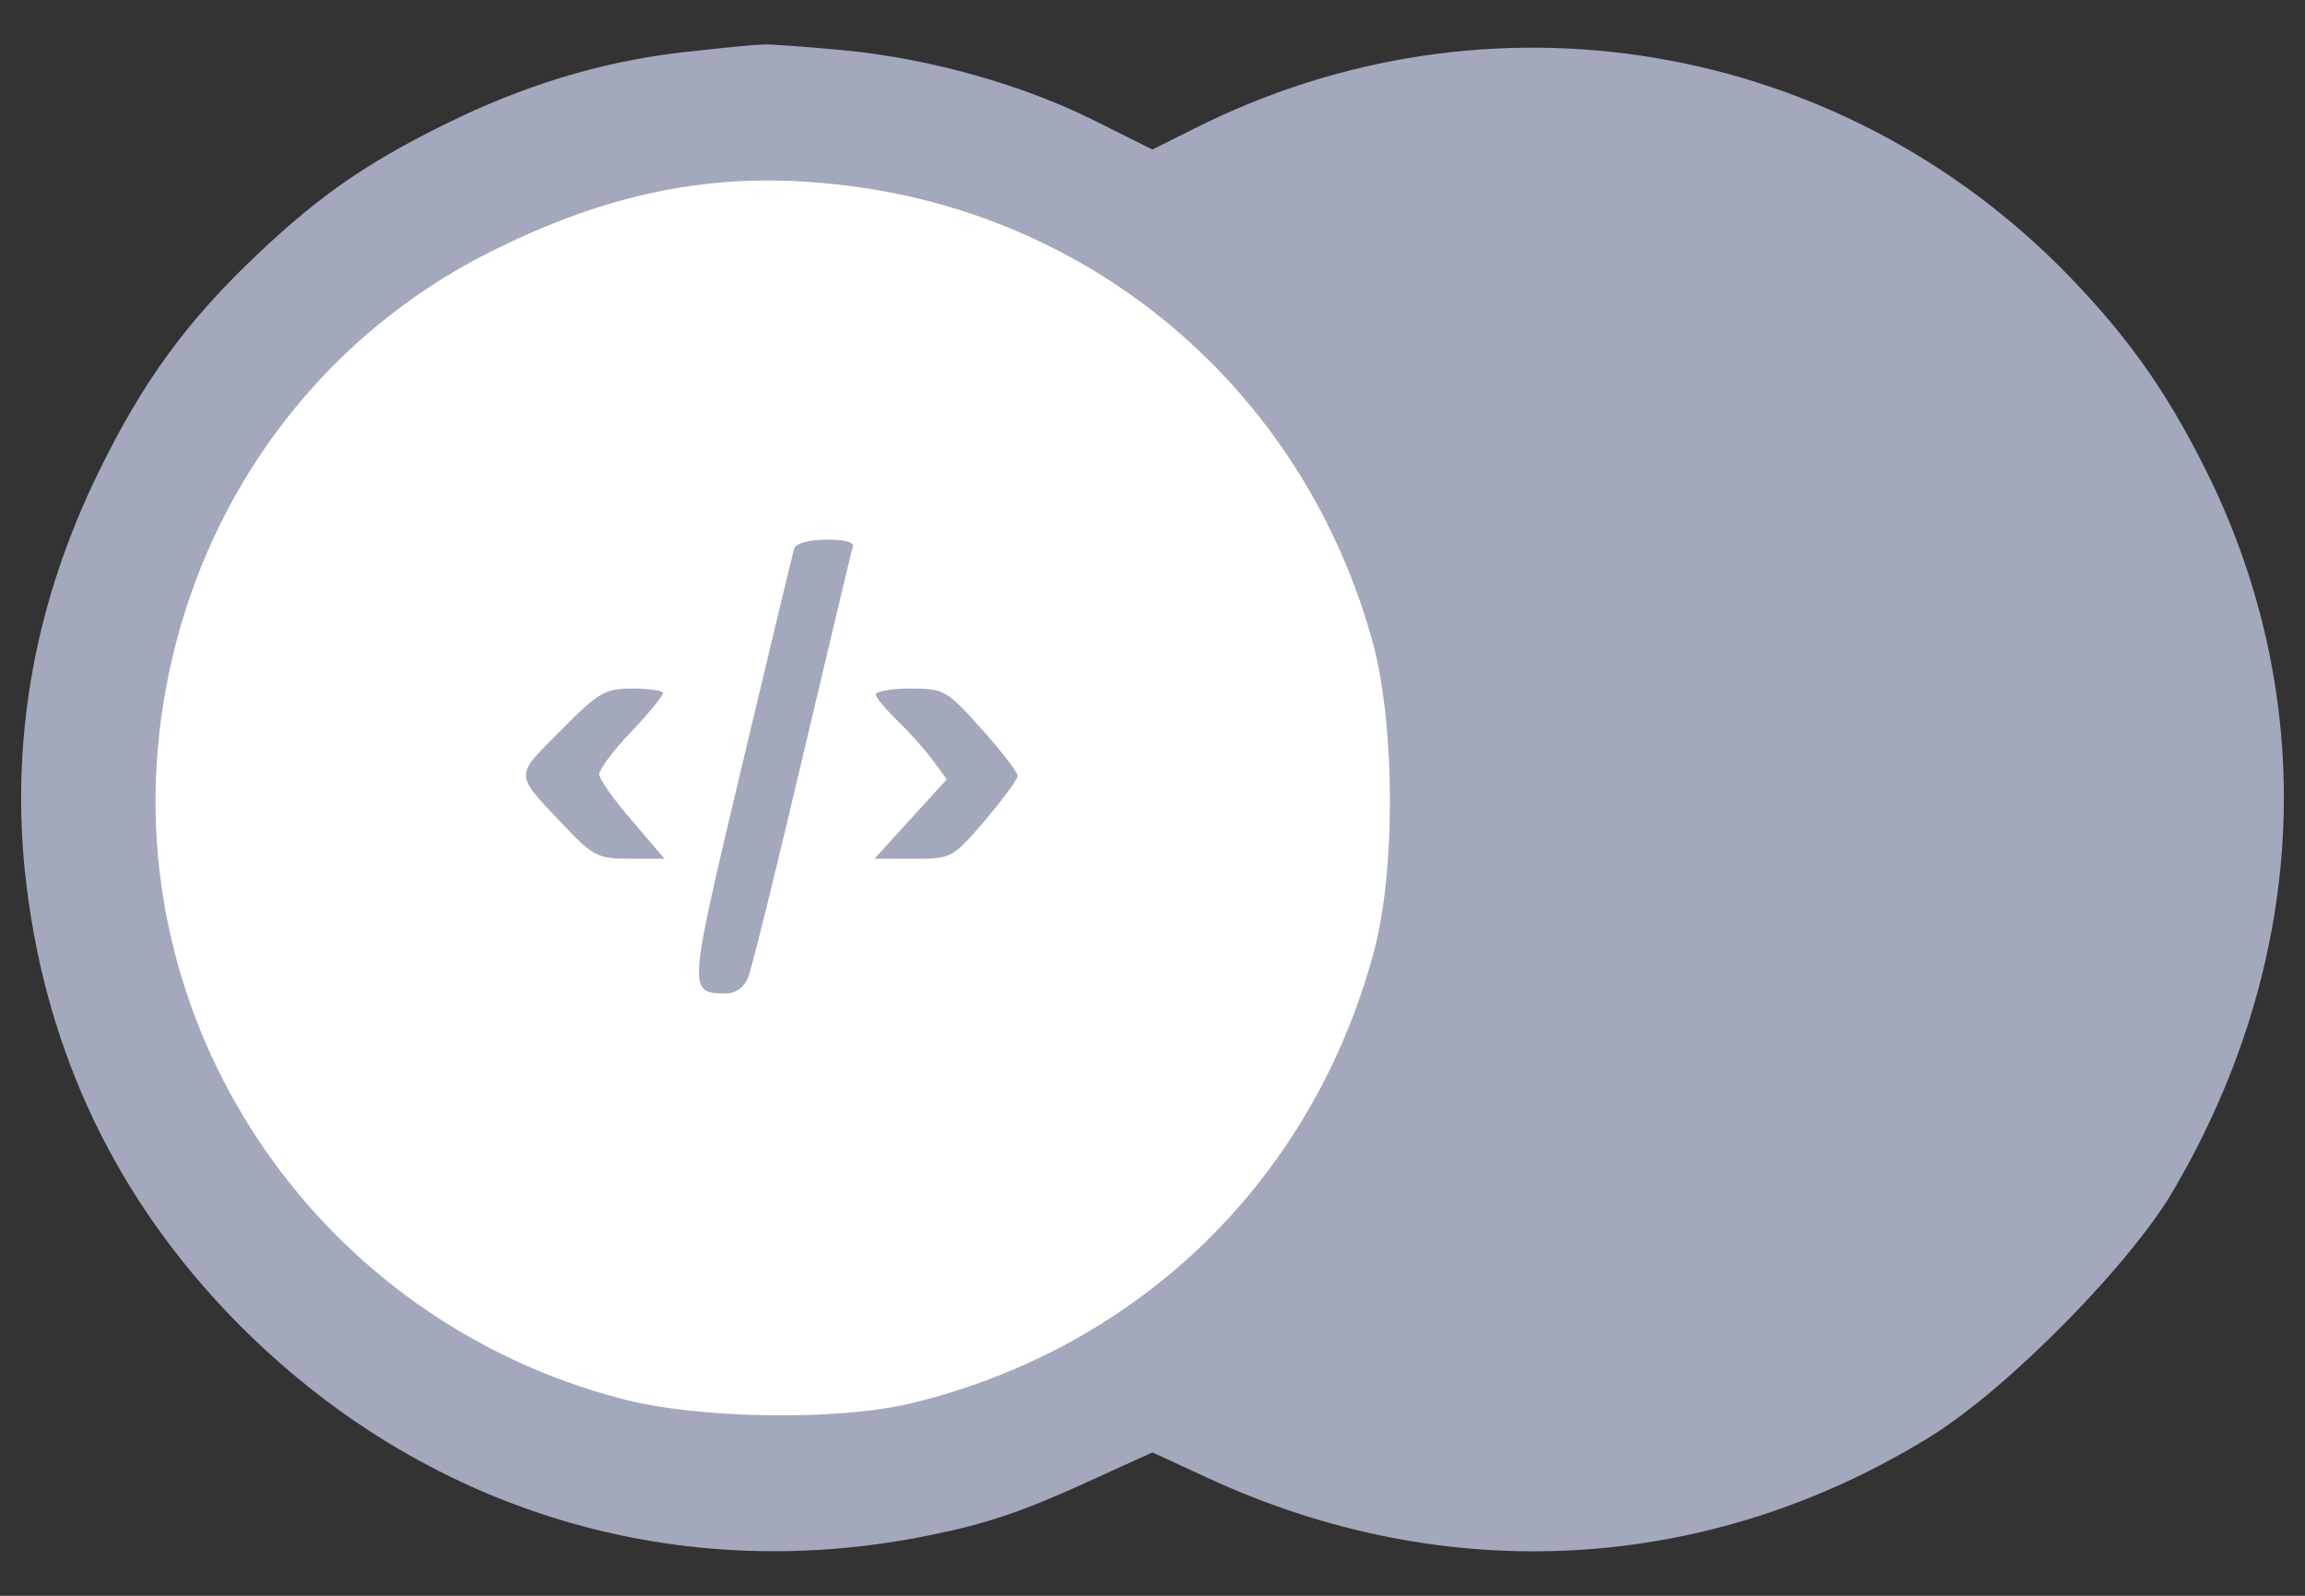 <svg id="eMbfogtKcru1" xmlns="http://www.w3.org/2000/svg" xmlns:xlink="http://www.w3.org/1999/xlink" viewBox="0 0 325 225" shape-rendering="geometricPrecision" text-rendering="geometricPrecision"><rect x="0" y="0" width="325" height="225" fill="#333333" stroke="none"/><ellipse rx="87.515" ry="87.895" transform="matrix(1.051 0 0 1.047 108.29 112.009)" fill="#fff" stroke-width="0"/><g transform="matrix(.1 0 0-.1 0 377)"><g transform="translate(-245.095 289.155)"><path d="M1225,3409c-114-11-223-42-331-93-122-58-193-106-283-191-102-96-164-181-227-310-89-182-123-370-104-561c25-240,119-447,282-620c262-277,625-393,993-318c84,17,134,34,238,82l77,35l78-36c337-156,707-135,1020,59c108,67,283,244,343,349c185,317,204,674,55,991-58,121-114,203-204,296-323,333-819,417-1234,207l-58-29-78,39c-103,52-234,89-357,101-55,5-107,9-115,8-8,0-51-4-95-9Zm215-190c358-44,648-298,742-649c30-116,31-318,0-432-86-319-328-556-649-635-105-26-305-23-413,6-422,111-699,512-650,940c34,298,211,552,475,681c171,84,321,111,495,89Z" fill="#a3a8bd"/><path d="M1365,2708c-2-7-36-148-75-312-75-316-75-315-22-316c14,0,26,8,32,23c5,12,39,150,76,307s69,291,71,298c4,8-7,12-36,12-24,0-43-5-46-12Z" fill="#a3a8bd"/><path d="M1036,2451c-67-67-67-59,8-138c37-39,45-43,89-43h49l-46,54c-25,29-46,58-46,65s20,34,45,60s45,51,45,55c0,3-19,6-43,6-39,0-48-5-101-59Z" fill="#a3a8bd"/><path d="M1480,2502c0-5,14-21,31-38c17-16,39-41,50-56l19-26-51-56-51-56h55c54,0,55,1,101,54c25,30,46,58,46,63s-23,35-51,66c-49,55-53,57-100,57-27,0-49-4-49-8Z" fill="#a3a8bd"/></g></g></svg>
